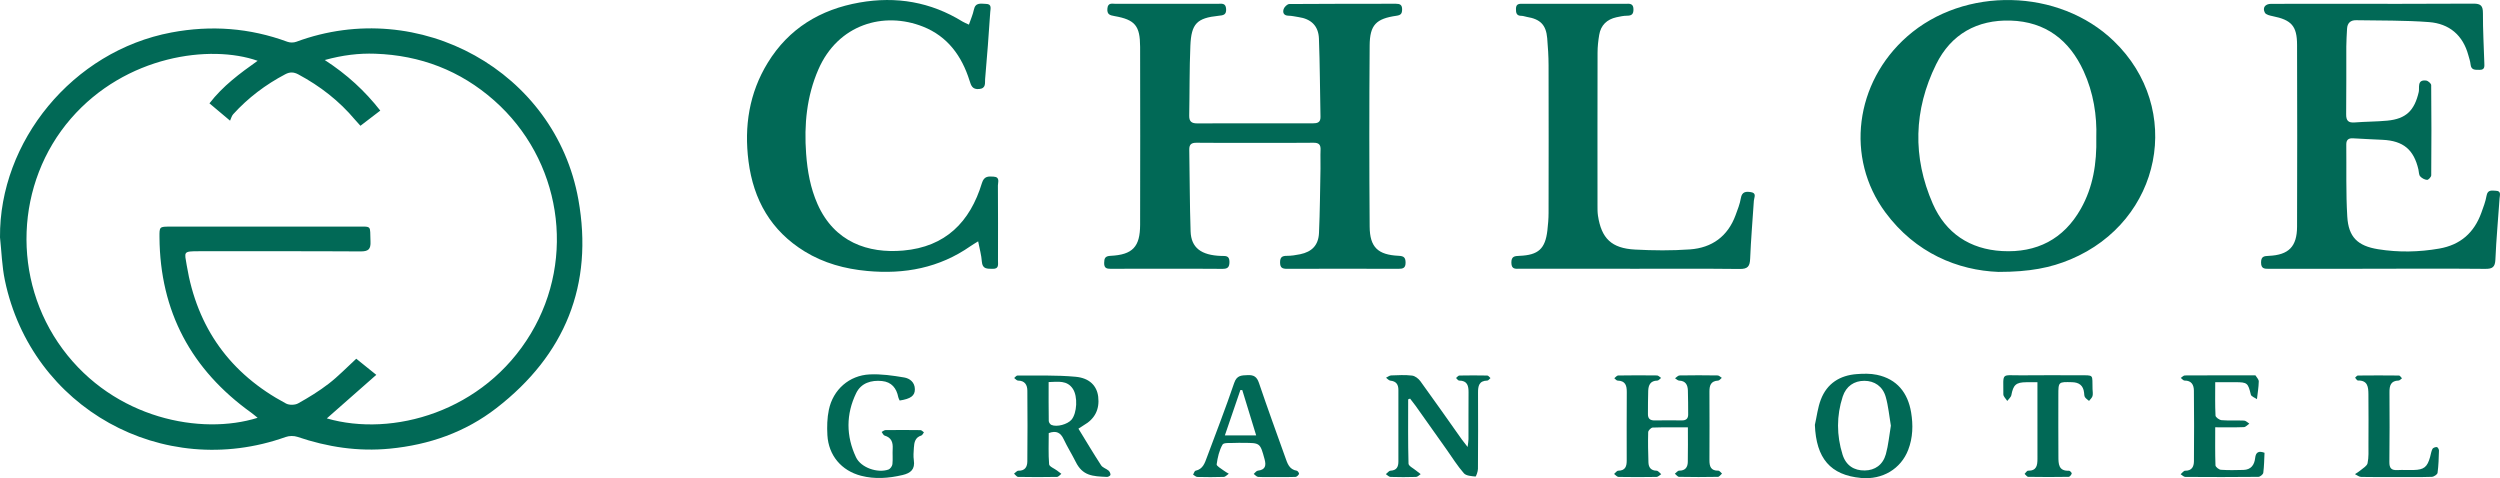 <?xml version="1.0" encoding="UTF-8"?><svg id="Camada_2" xmlns="http://www.w3.org/2000/svg" viewBox="0 0 1204.9 230.46"><defs><style>.cls-1{fill:#016956;}</style></defs><g id="Camada_1-2"><g><path class="cls-1" d="M0,114.41C-.38,68.3,34.86,24.63,82.63,15.65c19.1-3.59,37.69-2.21,55.93,4.5,1.25,.46,2.97,.45,4.22-.01,59.3-21.99,124.9,14.26,135.97,76.01,7.37,41.12-6.4,74.92-39.46,100.51-15.04,11.65-32.39,17.72-51.39,19.57-15.35,1.49-30.05-.77-44.53-5.68-1.7-.58-3.97-.55-5.67,.06C78.4,231.75,15.23,196.65,2.36,135.14,.94,128.37,.76,121.33,0,114.41Zm157.51,87.24c31.51,9.13,75.64-3,98.35-40.91,21.94-36.62,14.5-83.91-17.71-112.34-16.34-14.42-35.59-21.77-57.32-22.51-7.87-.27-15.66,.65-24.31,3.04,10.79,7.01,19.26,14.81,26.76,24.37-3.29,2.52-6.37,4.88-9.56,7.32-1.11-1.24-1.89-2.04-2.6-2.89-7.64-9.11-16.85-16.25-27.31-21.86-2.24-1.2-4.09-1.25-6.29-.1-9.49,4.99-17.92,11.34-25.13,19.28-.73,.8-1,2.02-1.51,3.11-4.05-3.4-6.89-5.79-9.93-8.35,6.48-8.42,14.66-14.44,23.22-20.51-22.78-8-63.55-2.68-90.03,27.88-26.73,30.86-28.78,77.5-3.96,111.04,24.98,33.75,66.86,41.65,93.98,33.14-1.17-.94-2.04-1.72-2.99-2.4-29-20.76-44.05-48.82-44.31-84.6-.04-5.12-.04-5.14,5.16-5.14,29.74,0,59.49-.02,89.23,0,8.4,0,6.93-.8,7.31,7.11,.19,3.83-1.03,4.86-4.82,4.84-25.87-.16-51.74-.06-77.61-.09-8.11-.01-7.22,.23-6.14,6.81,4.97,30.1,20.97,52.3,47.87,66.6,1.54,.82,4.3,.77,5.82-.08,5.11-2.85,10.14-5.93,14.76-9.5,4.61-3.56,8.68-7.81,13.26-12.02,2.92,2.35,5.87,4.72,9.65,7.77-8.2,7.22-15.91,14.01-23.83,20.98Z"/><g><path class="cls-1" d="M604.86,68.85c-9.37,0-18.75,.07-28.12-.05-2.58-.03-3.61,.8-3.56,3.4,.24,13.1,.2,26.2,.64,39.3,.27,7.91,5.08,11.52,14.73,11.85,1.99,.07,4.01-.36,4,2.87-.01,2.69-.95,3.39-3.51,3.36-10-.12-20-.05-30-.05-7.87,0-15.75-.04-23.62,.03-2.07,.02-3.3-.33-3.26-2.82,.03-2.23,.43-3.32,3.06-3.44,10.63-.52,14.25-4.31,14.27-14.94,.06-28.59,.06-57.18,0-85.77-.02-10.18-2.44-13.09-12.31-14.83-2.24-.4-3.67-.75-3.47-3.55,.22-3.14,2.4-2.35,4.08-2.36,16.37-.05,32.75-.04,49.12-.01,1.76,0,3.84-.58,4.03,2.47,.17,2.92-1.41,3.07-3.66,3.3-10.4,1.08-13.12,3.76-13.57,14.44-.47,11.21-.34,22.45-.56,33.68-.05,2.75,1.08,3.74,3.78,3.74,18.62-.06,37.24-.04,55.87-.03,2.1,0,3.67-.4,3.62-3.07-.26-12.59-.27-25.19-.75-37.78-.24-6.17-3.81-9.49-9.86-10.36-1.6-.23-3.2-.64-4.81-.66-2.38-.04-2.88-1.57-2.33-3.22,.34-1.02,1.77-2.4,2.72-2.41,17.12-.15,34.24-.09,51.37-.13,1.94,0,3.02,.48,3,2.73-.02,1.99-.57,2.75-2.69,3.05-9.85,1.4-12.88,4.4-12.95,14.36-.22,29.09-.22,58.18,0,87.26,.07,9.99,4.01,13.62,14.02,14.08,2.41,.11,3.27,.81,3.29,3.26,.02,2.67-1.27,3.02-3.49,3.01-17.87-.06-35.74-.06-53.62,0-2.31,0-3.38-.5-3.38-3.1,0-2.57,1.04-3.17,3.37-3.16,2.1,0,4.22-.34,6.29-.76,5.71-1.17,8.84-4.39,9.1-10.26,.46-10.34,.52-20.69,.72-31.04,.06-3-.11-6,.03-8.99,.12-2.58-.85-3.49-3.48-3.45-9.37,.12-18.75,.05-28.12,.05Z"/><path class="cls-1" d="M963.22,131.05c-19.53-.73-40.01-9.02-54.56-28.7-19.39-26.24-14.68-62.55,10.48-84.74,27.55-24.29,73.16-23.31,99.6,2.15,33.91,32.65,23.19,86.79-20.84,105.26-9.58,4.02-19.66,6.03-34.68,6.03Zm47.11-64.73c.36-10.62-1.35-21.64-6.1-32.03-6.87-15.03-18.41-23.84-35.15-24.37-16.17-.5-28.78,6.54-35.95,21.09-10.83,21.97-11.43,44.74-1.61,67.18,6.19,14.14,17.85,21.96,33.43,22.81,16.65,.91,29.64-5.68,37.95-20.42,5.85-10.38,7.7-21.74,7.43-34.26Z"/><path class="cls-1" d="M1146.04,129.53c-17.5,0-35-.02-52.5,.03-2.22,0-3.8-.04-3.8-3.06,0-2.93,1.44-3.09,3.72-3.19,9.59-.43,13.6-4.44,13.63-14.08,.1-29.22,.09-58.43,0-87.65-.02-9.08-2.72-11.98-11.79-13.8-1.33-.27-3.2-.7-3.71-1.65-1.3-2.4,.12-4.27,2.98-4.28,8.87-.05,17.75-.02,26.62-.02,23.62,0,47.25,.08,70.87-.08,3.66-.02,4.62,1.09,4.61,4.65-.04,7.98,.43,15.96,.67,23.94,.05,1.63,.3,3.38-2.28,3.32-2.03-.04-4.07,.3-4.36-2.66-.14-1.47-.66-2.91-1.05-4.35-2.61-9.72-9.24-15.26-18.95-16-11.68-.89-23.45-.7-35.18-.91-2.66-.05-4.2,1.38-4.34,4.11-.14,2.86-.35,5.72-.36,8.59-.04,10.86,.07,21.73-.07,32.59-.04,3.12,1.02,4.23,4.12,3.98,5.22-.41,10.48-.37,15.68-.86,9.09-.86,13.12-4.88,15.19-13.84,.46-2-.98-6.04,3.55-5.49,.93,.11,2.44,1.43,2.44,2.21,.15,14.48,.14,28.97,.02,43.45,0,.79-1.35,2.25-2,2.21-1.17-.07-2.55-.82-3.34-1.72-.65-.74-.57-2.11-.82-3.21-2.23-9.69-7.31-13.9-17.3-14.38-4.74-.23-9.47-.43-14.21-.72-2.18-.13-3.29,.7-3.27,2.96,.13,11.6-.22,23.23,.48,34.8,.59,9.85,5,14.12,14.89,15.7,9.79,1.57,19.62,1.39,29.44-.32,10.23-1.78,16.81-7.66,20.28-17.24,.97-2.69,2.03-5.41,2.51-8.21,.53-3.11,2.65-2.47,4.53-2.41,2.7,.09,1.84,2.2,1.75,3.64-.66,9.82-1.6,19.63-2.01,29.46-.15,3.69-1.41,4.57-4.9,4.54-17.25-.16-34.5-.07-51.75-.07Z"/><path class="cls-1" d="M466.99,11.85c.86-2.52,1.88-4.79,2.37-7.16,.77-3.73,3.53-2.85,5.89-2.81,2.89,.04,2.12,2.33,2.01,3.88-.74,10.81-1.5,21.63-2.48,32.42-.16,1.74,.58,4.42-2.87,4.73-3.27,.29-3.87-1.62-4.63-4.03-3.72-11.88-10.58-21.34-22.42-26.04-18.9-7.5-40.96-1.14-50.44,20.64-5.64,12.96-6.93,26.64-5.9,40.64,.62,8.38,2.07,16.53,5.5,24.27,8.14,18.33,24.36,23.86,41.31,22.37,20.34-1.78,32.21-13.73,37.92-32.53,1.04-3.43,3.15-3.25,5.67-3.09,3.17,.21,2.02,2.69,2.03,4.27,.09,12.11,.06,24.22,.04,36.33,0,1.8,.53,3.9-2.56,3.83-2.6-.06-4.96,.23-5.22-3.52-.21-3.06-1.08-6.08-1.78-9.73-1.5,.94-2.63,1.58-3.69,2.32-15.04,10.51-31.82,13.64-49.82,11.96-10.73-1-20.86-3.75-30.07-9.39-16.25-9.97-24.72-24.86-27.1-43.48-2.15-16.85,.32-32.87,9.28-47.48,10.15-16.55,25.35-25.71,44.27-29.03,17.66-3.1,34.25-.29,49.6,9.18,.83,.51,1.76,.85,3.06,1.47Z"/><path class="cls-1" d="M785.65,129.53c-17.74,0-35.48,0-53.22,0-2.02,0-3.95,.37-4.01-2.85-.06-3.14,1.52-3.29,3.94-3.38,9.07-.36,12.37-3.39,13.41-12.17,.33-2.84,.58-5.71,.58-8.56,.05-23.71,.06-47.42,0-71.13-.01-4.35-.29-8.71-.66-13.05-.54-6.39-3.32-9.18-9.8-10.24-.86-.14-1.71-.51-2.56-.51-2.47,.01-2.73-1.44-2.7-3.44,.03-2.49,1.67-2.38,3.33-2.38,16.61,0,33.23,0,49.84,0,.12,0,.25,.01,.37,0,1.87-.11,3.06,.33,3.09,2.63,.04,2.27-.77,3.11-3.02,3.12-1.73,0-3.47,.38-5.17,.75-4.61,1.01-7.54,3.82-8.32,8.5-.47,2.81-.79,5.69-.79,8.54-.06,24.58-.04,49.17-.03,73.75,0,1.62-.01,3.26,.23,4.85,1.66,10.95,6.53,15.72,17.85,16.32,8.81,.47,17.7,.55,26.49-.08,10.58-.76,18.23-6.28,21.98-16.5,.98-2.68,2.08-5.39,2.54-8.18,.53-3.27,2.6-3.28,4.9-2.91,2.86,.46,1.47,2.6,1.37,4.15-.61,9.32-1.41,18.64-1.79,27.97-.15,3.63-1.15,4.94-5,4.9-17.61-.2-35.23-.09-52.84-.09Z"/><g><path class="cls-1" d="M813.46,205.97c-5.99,0-11.47-.09-16.94,.1-.78,.03-2.14,1.41-2.16,2.2-.14,4.85-.04,9.72,.12,14.58,.08,2.41,1.17,3.94,3.93,4.01,.76,.02,1.49,1.08,2.23,1.67-.74,.46-1.48,1.31-2.22,1.33-6.12,.11-12.24,.11-18.36,0-.72-.01-1.42-.93-2.13-1.43,.66-.55,1.32-1.56,1.98-1.57,3.47-.02,4.11-2.12,4.1-4.95-.02-10.98-.04-21.96,.03-32.94,.02-3.14-.65-5.45-4.42-5.53-.54-.01-1.06-.74-1.59-1.14,.61-.46,1.22-1.32,1.84-1.33,6.24-.1,12.49-.11,18.74-.02,.66,0,1.32,.78,1.97,1.2-.6,.45-1.2,1.28-1.81,1.29-3.35,.03-4.29,2.18-4.4,4.91-.15,3.74-.08,7.48-.13,11.22-.03,2.22,1.07,3.1,3.25,3.06,4.37-.07,8.74-.06,13.12-.01,2.02,.02,3.04-.86,3.02-2.88-.03-3.87,0-7.73-.14-11.6-.1-2.61-1.07-4.59-4.2-4.69-.68-.02-1.33-.74-1.99-1.13,.73-.48,1.45-1.36,2.18-1.37,6.12-.11,12.24-.1,18.36,0,.67,.01,1.34,.76,2,1.17-.59,.46-1.17,1.29-1.78,1.32-3.56,.19-4.2,2.39-4.18,5.37,.05,10.98,.06,21.96,0,32.94-.02,3.04,.65,5.17,4.3,5.1,.58-.01,1.17,.91,1.76,1.4-.65,.55-1.3,1.57-1.96,1.58-6.24,.12-12.49,.12-18.74,0-.69-.01-1.35-.99-2.03-1.52,.69-.51,1.39-1.48,2.07-1.47,2.96,.04,4.11-1.65,4.17-4.18,.12-5.44,.04-10.89,.04-16.7Z"/><path class="cls-1" d="M519.76,206.6c3.73,6.07,7.21,11.94,10.93,17.66,.74,1.14,2.47,1.59,3.58,2.54,.54,.46,.96,1.36,.94,2.05,0,.36-1.07,1.03-1.63,1.01-7.12-.29-11.79-.55-15.13-7.26-1.83-3.68-4.04-7.18-5.79-10.9-1.46-3.1-3.47-4.35-7.21-2.97,0,4.9-.23,10,.18,15.04,.09,1.1,2.5,2.01,3.83,3.02,.69,.52,1.38,1.05,2.07,1.58-.7,.52-1.39,1.47-2.1,1.48-6.25,.12-12.49,.12-18.74,0-.67-.01-1.31-1.02-1.97-1.57,.71-.5,1.43-1.44,2.12-1.42,3.24,.1,4.27-1.95,4.29-4.51,.11-11.36,.11-22.71,.01-34.07-.02-2.72-1.18-4.83-4.5-4.84-.62,0-1.23-.82-1.85-1.25,.52-.42,1.05-1.2,1.57-1.2,9.36,.08,18.76-.26,28.05,.6,6.76,.62,10.25,4.42,10.88,9.61,.73,6.06-1.6,10.7-6.97,13.75-.64,.36-1.25,.8-2.57,1.66Zm-14.36-22.47c0,6.58-.04,12.67,.06,18.76,.01,.66,.67,1.64,1.27,1.9,2.64,1.15,7.77-.27,9.68-2.5,2.67-3.12,3.14-11.2,.64-14.93-2.77-4.14-7.01-3.37-11.65-3.22Z"/><path class="cls-1" d="M874.7,204.76c.93-4.09,1.39-8.36,2.89-12.23,2.98-7.73,9.15-11.63,17.3-12.23,3.21-.24,6.57-.32,9.69,.34,9.72,2.04,14.92,8.68,16.5,18.1,1.01,6.04,.87,12.18-1.4,18.07-3.54,9.19-12.43,14.5-22.71,13.55-14.79-1.37-21.65-9.45-22.27-25.59Zm36.62,.4c-.79-4.65-1.2-9.39-2.48-13.89-1.45-5.1-5.45-7.72-10.29-7.73-4.87-.01-8.79,2.55-10.44,7.6-3.02,9.26-2.97,18.68-.08,27.95,1.65,5.27,5.56,7.74,10.72,7.66,4.89-.07,8.71-2.67,10.16-7.86,1.22-4.39,1.61-9.01,2.41-13.72Z"/><path class="cls-1" d="M678.68,192.48c0,10.33-.12,20.66,.17,30.98,.03,1.14,2.33,2.23,3.61,3.31,.72,.61,1.5,1.16,2.25,1.74-.74,.47-1.46,1.32-2.21,1.35-4.12,.13-8.24,.13-12.36,0-.75-.02-1.47-.87-2.21-1.34,.75-.58,1.47-1.62,2.25-1.66,3-.16,3.8-1.9,3.79-4.48,0-11.47-.01-22.95,0-34.42,0-2.66-1.05-4.21-3.87-4.5-.74-.08-1.39-.91-2.09-1.4,.81-.39,1.62-1.08,2.44-1.12,3.37-.13,6.77-.32,10.1,.08,1.44,.17,3.1,1.45,4.01,2.7,6.74,9.28,13.32,18.69,19.95,28.05,.71,1,1.49,1.94,2.82,3.66,.21-1.79,.42-2.79,.42-3.78,.03-7.48-.04-14.97,.03-22.45,.03-3.23-.53-5.76-4.56-5.77-.49,0-.98-.81-1.46-1.24,.53-.42,1.04-1.18,1.58-1.19,4.49-.09,8.99-.09,13.48,0,.52,.01,1.02,.8,1.53,1.23-.51,.42-1.01,1.19-1.52,1.2-4.05,.07-4.5,2.68-4.48,5.87,.05,12.22,.06,24.45-.04,36.67,0,1.3-.9,3.74-1.19,3.71-1.94-.2-4.49-.33-5.59-1.58-3.11-3.54-5.62-7.61-8.36-11.48-4.98-7.02-9.94-14.05-14.93-21.06-.84-1.17-1.75-2.29-2.63-3.44-.32,.12-.63,.24-.95,.36Z"/><path class="cls-1" d="M433.61,193.03c-.22-.49-.56-1.01-.67-1.58-.85-4.38-3.25-7.35-7.83-7.81-5.21-.53-10.09,.95-12.45,5.79-4.95,10.17-4.93,20.74-.1,30.95,2.38,5.04,10.44,7.77,15.64,5.92,.86-.31,1.81-1.63,1.91-2.57,.27-2.46-.02-4.98,.13-7.47,.17-3.08-.6-5.37-3.89-6.32-.6-.17-.96-1.15-1.43-1.76,.62-.31,1.23-.88,1.85-.89,5.62-.07,11.23-.07,16.85,.01,.56,0,1.12,.7,1.68,1.07-.42,.53-.73,1.36-1.26,1.53-3.02,.92-3.43,3.37-3.59,5.91-.13,1.99-.31,4.03-.02,5.98,.66,4.41-1.49,6.24-5.48,7.17-6.66,1.55-13.3,2.07-19.96,.34-9.46-2.46-15.66-9.79-16.22-19.58-.23-4.06-.12-8.27,.71-12.23,2.03-9.71,9.8-16.58,19.72-17.04,5.51-.26,11.13,.56,16.6,1.48,2.64,.45,5.08,2.26,5.13,5.62,.05,3.15-1.95,4.67-7.33,5.49Z"/><path class="cls-1" d="M614.99,229.91c-2.87,0-5.76,.1-8.62-.06-.74-.04-1.42-.93-2.13-1.43,.66-.55,1.27-1.5,1.98-1.58,3.74-.41,4.08-2.52,3.24-5.57-2.14-7.81-2.1-7.82-10.18-7.82-1.37,0-2.76-.08-4.12,.02-2.06,.15-5.33-.27-5.94,.79-1.62,2.81-2.38,6.24-2.84,9.52-.12,.82,2.13,2.03,3.36,2.98,.77,.6,1.65,1.05,2.48,1.56-.81,.54-1.6,1.5-2.42,1.53-4.24,.16-8.5,.12-12.74,.02-.69-.02-1.36-.73-2.04-1.12,.39-.65,.68-1.77,1.19-1.88,3.58-.77,4.45-3.73,5.49-6.52,4.44-11.91,9.04-23.76,13.13-35.79,1.28-3.77,3.57-3.63,6.53-3.77,2.98-.13,4.41,.85,5.4,3.75,4.08,12.03,8.42,23.98,12.71,35.94,1,2.8,1.84,5.8,5.54,6.39,.46,.07,1.21,1.24,1.06,1.55-.29,.62-1.08,1.4-1.7,1.43-3.12,.14-6.25,.07-9.37,.07Zm-9.57-20.08c-2.32-7.58-4.5-14.7-6.69-21.82-.3-.02-.6-.04-.91-.05-2.44,7.13-4.88,14.27-7.48,21.87h15.07Z"/><path class="cls-1" d="M1067.65,184.22c0,5.68-.13,10.89,.14,16.08,.04,.82,1.86,2.13,2.93,2.21,3.6,.29,7.24,.03,10.85,.2,.86,.04,1.68,.96,2.51,1.47-.87,.59-1.73,1.65-2.62,1.68-4.45,.17-8.91,.08-13.81,.08,0,6.43-.1,12.38,.12,18.33,.03,.78,1.66,2.08,2.62,2.15,3.6,.25,7.24,.17,10.85,.07,3.67-.1,5.29-2.42,5.66-5.77,.32-2.92,1.81-3.5,4.51-2.49-.16,3.25-.18,6.48-.6,9.65-.1,.77-1.54,1.94-2.37,1.95-11.74,.13-23.47,.11-35.21,.03-.75,0-1.5-.85-2.25-1.3,.73-.59,1.47-1.71,2.19-1.69,3.27,.05,4.2-2.05,4.22-4.58,.1-11.35,.1-22.7-.02-34.05-.03-2.68-1.13-4.87-4.5-4.81-.6,.01-1.21-.83-1.82-1.28,.66-.42,1.31-1.2,1.97-1.2,11.11-.07,22.23-.05,33.34-.05,.25,0,.64-.05,.72,.08,.58,.94,1.58,1.92,1.56,2.87-.07,2.85-.56,5.69-.88,8.53-1.02-.72-2.72-1.26-2.94-2.18-1.38-5.63-1.67-5.99-7.48-5.99-3.08,0-6.17,0-9.69,0Z"/><path class="cls-1" d="M981.94,184.22c-2.19,0-3.79-.01-5.39,0-4.93,.04-6.22,1.27-7.16,6.21-.2,1.02-1.3,1.88-1.98,2.81-.66-1.07-1.88-2.14-1.88-3.2,.03-10.93-1.3-9.03,9.01-9.15,9.12-.1,18.24-.04,27.37-.02,7.7,.02,6.35-.57,6.61,6.66,.04,1.12,.27,2.31-.01,3.35-.24,.87-1.1,1.56-1.68,2.34-.67-.59-1.49-1.08-1.96-1.8-.37-.58-.34-1.43-.43-2.17-.39-3.45-2.35-4.95-5.77-5.05-6.62-.18-6.62-.24-6.63,6.26,0,9.86-.04,19.72,.03,29.58,.02,3.43-.03,7.08,5.13,6.83,.44-.02,1.39,1.05,1.3,1.34-.22,.65-.94,1.6-1.47,1.61-6.5,.11-12.99,.11-19.49,0-.6,0-1.18-.93-1.77-1.43,.55-.53,1.12-1.54,1.66-1.53,4.16,.08,4.54-2.59,4.54-5.75-.03-12.09-.01-24.17-.01-36.9Z"/><path class="cls-1" d="M1154.81,229.92c-5.62,0-11.24,.07-16.86-.06-1-.02-1.98-.87-2.96-1.34,.87-.59,1.81-1.1,2.59-1.78,1.27-1.09,3.2-2.13,3.49-3.49,.61-2.88,.42-5.94,.43-8.93,.04-8.11,.06-16.22-.02-24.32-.03-3.36-.27-6.73-5.07-6.61-.44,.01-.9-.87-1.35-1.34,.44-.37,.87-1.05,1.32-1.06,6.62-.07,13.23-.08,19.85,0,.48,0,.95,.87,1.43,1.33-.55,.38-1.09,1.08-1.64,1.09-3.78,.1-4.41,2.47-4.39,5.57,.05,11.23,.11,22.45-.05,33.68-.04,2.98,.97,4.05,3.85,3.9,2.61-.14,5.24,.02,7.86-.04,4.96-.12,6.56-1.41,7.91-6.25,.37-1.31,.54-2.72,1.14-3.91,.28-.55,1.39-.92,2.12-.9,.37,0,1.03,1.06,1.02,1.63-.1,3.61-.2,7.24-.68,10.81-.11,.78-1.78,1.89-2.76,1.92-5.74,.18-11.48,.09-17.23,.09Z"/></g></g></g></g></svg>